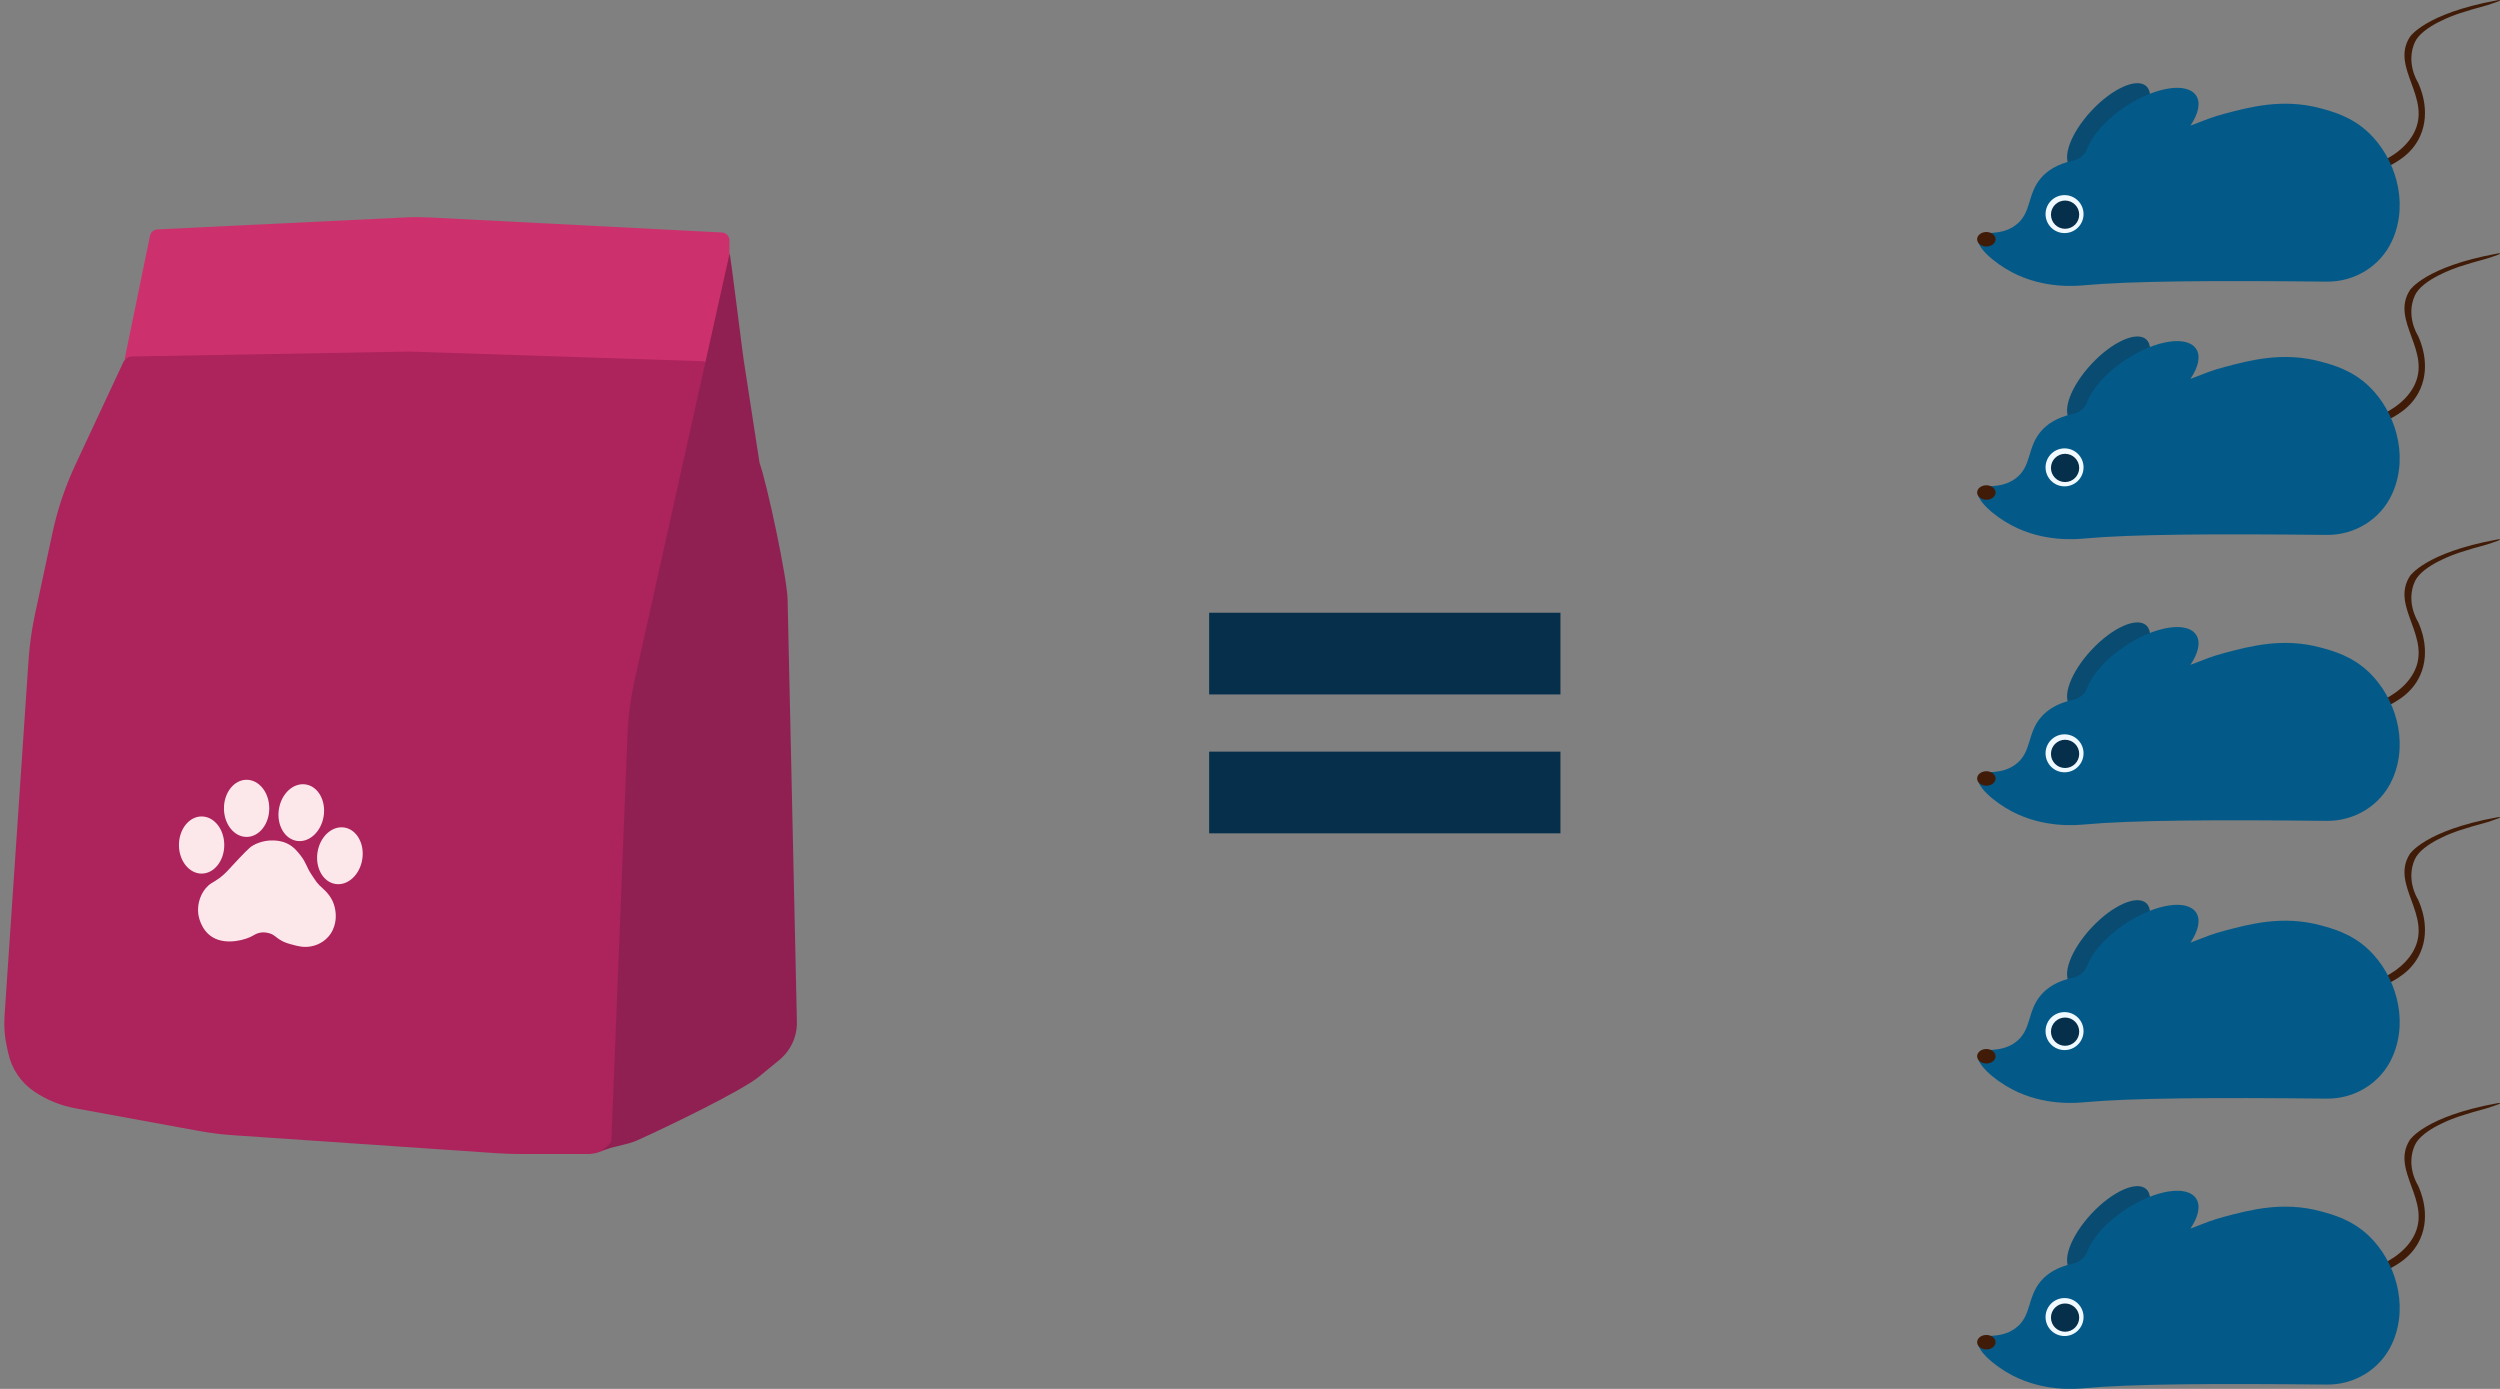 <svg width="306" height="170" viewBox="0 0 306 170" fill="none" xmlns="http://www.w3.org/2000/svg">
<rect x="0" y="0" width="306" height="170" fill="#808080" stroke="none"/>
<g clip-path="url(#clip0_514_3600)">
<path d="M260.194 17.481C262.748 14.738 263.877 11.637 262.715 10.555C261.553 9.474 258.54 10.821 255.986 13.564C253.432 16.308 252.303 19.408 253.465 20.49C254.627 21.571 257.64 20.224 260.194 17.481Z" fill="#094B71"/>
<path d="M306 0.019C305.985 -0.027 305.702 0.027 305.603 0.046C296.815 1.656 294.971 4.515 294.971 4.515C292.528 8.305 297.796 12.011 295.403 16.386C293.227 20.363 286.672 21.424 285.195 21.347C285.096 21.343 283.809 21.336 283.023 21.397C282.366 21.447 282.294 21.817 282.301 21.927C282.32 22.202 287.298 22.828 291.792 20.637C293.135 19.985 295.193 18.977 296.235 16.641C297.579 13.622 296.216 10.63 295.949 10.069C295.83 9.878 294.483 7.63 295.571 5.183C296.468 3.164 300.633 1.771 300.95 1.664C303.645 0.79 304.046 0.813 305.202 0.382C305.615 0.229 306.031 0.122 305.996 0.023L306 0.019Z" fill="#401C08"/>
<path d="M292.909 29.198C292.871 29.29 292.829 29.382 292.787 29.473C291.379 32.576 288.214 34.511 284.801 34.473C270.917 34.328 260.854 34.393 255.158 34.912C254.181 35 250.184 35.389 246.252 33.317C243.988 32.122 241.744 30.114 242.133 29.065C242.492 28.099 244.672 29.034 246.653 27.603C248.734 26.095 248.058 23.805 249.844 21.756C250.539 20.958 251.704 20.092 253.784 19.649C254.57 19.481 255.208 18.924 255.487 18.172C256.094 16.542 257.8 14.603 260.171 13.038C263.836 10.622 267.699 10.023 268.806 11.698C269.394 12.588 269.081 13.943 268.111 15.374C270.111 14.611 270.757 14.324 272.31 13.912C275.414 13.088 279.438 12.023 284.007 13.248C285.565 13.668 287.901 14.294 289.989 16.305C293.108 19.309 294.849 24.588 292.913 29.195L292.909 29.198Z" fill="#035A89"/>
<path d="M243.13 30.176C243.754 30.176 244.26 29.777 244.26 29.286C244.26 28.795 243.754 28.397 243.13 28.397C242.506 28.397 242 28.795 242 29.286C242 29.777 242.506 30.176 243.13 30.176Z" fill="#401C08"/>
<path d="M252.701 28.53C253.985 28.53 255.026 27.49 255.026 26.206C255.026 24.922 253.985 23.882 252.701 23.882C251.417 23.882 250.376 24.922 250.376 26.206C250.376 27.49 251.417 28.53 252.701 28.53Z" fill="#F0F9FF"/>
<path d="M252.765 28.004C253.721 28.004 254.495 27.23 254.495 26.275C254.495 25.32 253.721 24.546 252.765 24.546C251.81 24.546 251.036 25.32 251.036 26.275C251.036 27.23 251.81 28.004 252.765 28.004Z" fill="#062F4B"/>
</g>
<g clip-path="url(#clip1_514_3600)">
<path d="M260.194 48.481C262.748 45.737 263.877 42.637 262.715 41.555C261.553 40.474 258.54 41.821 255.986 44.564C253.432 47.308 252.303 50.408 253.465 51.49C254.627 52.571 257.64 51.224 260.194 48.481Z" fill="#094B71"/>
<path d="M306 31.019C305.985 30.973 305.702 31.027 305.603 31.046C296.815 32.657 294.971 35.515 294.971 35.515C292.528 39.305 297.796 43.011 295.403 47.386C293.227 51.363 286.672 52.424 285.195 52.347C285.096 52.343 283.809 52.336 283.023 52.397C282.366 52.447 282.294 52.817 282.301 52.927C282.32 53.202 287.298 53.828 291.792 51.637C293.135 50.985 295.193 49.977 296.235 47.641C297.579 44.622 296.216 41.63 295.949 41.069C295.83 40.878 294.483 38.63 295.571 36.183C296.468 34.164 300.633 32.771 300.95 32.664C303.645 31.79 304.046 31.813 305.202 31.382C305.615 31.229 306.031 31.122 305.996 31.023L306 31.019Z" fill="#401C08"/>
<path d="M292.909 60.198C292.871 60.29 292.829 60.382 292.787 60.473C291.379 63.576 288.214 65.511 284.801 65.473C270.917 65.328 260.854 65.393 255.158 65.912C254.181 66 250.184 66.389 246.252 64.317C243.988 63.122 241.744 61.114 242.133 60.065C242.492 59.099 244.672 60.034 246.653 58.603C248.734 57.095 248.058 54.805 249.844 52.756C250.539 51.958 251.704 51.092 253.784 50.649C254.57 50.481 255.208 49.924 255.487 49.172C256.094 47.542 257.8 45.603 260.171 44.038C263.836 41.622 267.699 41.023 268.806 42.698C269.394 43.588 269.081 44.943 268.111 46.374C270.111 45.611 270.757 45.324 272.31 44.912C275.414 44.088 279.438 43.023 284.007 44.248C285.565 44.668 287.901 45.294 289.989 47.305C293.108 50.309 294.849 55.588 292.913 60.195L292.909 60.198Z" fill="#035A89"/>
<path d="M243.13 61.176C243.754 61.176 244.26 60.777 244.26 60.286C244.26 59.795 243.754 59.397 243.13 59.397C242.506 59.397 242 59.795 242 60.286C242 60.777 242.506 61.176 243.13 61.176Z" fill="#401C08"/>
<path d="M252.701 59.53C253.985 59.53 255.026 58.49 255.026 57.206C255.026 55.922 253.985 54.882 252.701 54.882C251.417 54.882 250.376 55.922 250.376 57.206C250.376 58.49 251.417 59.53 252.701 59.53Z" fill="#F0F9FF"/>
<path d="M252.765 59.004C253.721 59.004 254.495 58.23 254.495 57.275C254.495 56.32 253.721 55.546 252.765 55.546C251.81 55.546 251.036 56.32 251.036 57.275C251.036 58.23 251.81 59.004 252.765 59.004Z" fill="#062F4B"/>
</g>
<g clip-path="url(#clip2_514_3600)">
<path d="M260.194 83.481C262.748 80.737 263.877 77.637 262.715 76.555C261.553 75.474 258.54 76.821 255.986 79.564C253.432 82.308 252.303 85.408 253.465 86.49C254.627 87.571 257.64 86.224 260.194 83.481Z" fill="#094B71"/>
<path d="M306 66.019C305.985 65.973 305.702 66.027 305.603 66.046C296.815 67.656 294.971 70.515 294.971 70.515C292.528 74.305 297.796 78.011 295.403 82.385C293.227 86.363 286.672 87.424 285.195 87.347C285.096 87.344 283.809 87.336 283.023 87.397C282.366 87.447 282.294 87.817 282.301 87.927C282.32 88.202 287.298 88.828 291.792 86.637C293.135 85.985 295.193 84.977 296.235 82.641C297.579 79.622 296.216 76.63 295.949 76.069C295.83 75.878 294.483 73.63 295.571 71.183C296.468 69.164 300.633 67.771 300.95 67.664C303.645 66.79 304.046 66.813 305.202 66.382C305.615 66.229 306.031 66.122 305.996 66.023L306 66.019Z" fill="#401C08"/>
<path d="M292.909 95.198C292.871 95.29 292.829 95.382 292.787 95.473C291.379 98.576 288.214 100.511 284.801 100.473C270.917 100.328 260.854 100.393 255.158 100.912C254.181 101 250.184 101.389 246.252 99.317C243.988 98.122 241.744 96.115 242.133 95.065C242.492 94.099 244.672 95.034 246.653 93.603C248.734 92.095 248.058 89.805 249.844 87.756C250.539 86.958 251.704 86.092 253.784 85.649C254.57 85.481 255.208 84.924 255.487 84.172C256.094 82.542 257.8 80.603 260.171 79.038C263.836 76.622 267.699 76.023 268.806 77.698C269.394 78.588 269.081 79.943 268.111 81.374C270.111 80.611 270.757 80.324 272.31 79.912C275.414 79.088 279.438 78.023 284.007 79.248C285.565 79.668 287.901 80.294 289.989 82.305C293.108 85.309 294.849 90.588 292.913 95.195L292.909 95.198Z" fill="#035A89"/>
<path d="M243.13 96.176C243.754 96.176 244.26 95.777 244.26 95.286C244.26 94.795 243.754 94.397 243.13 94.397C242.506 94.397 242 94.795 242 95.286C242 95.777 242.506 96.176 243.13 96.176Z" fill="#401C08"/>
<path d="M252.701 94.53C253.985 94.53 255.026 93.49 255.026 92.206C255.026 90.922 253.985 89.882 252.701 89.882C251.417 89.882 250.376 90.922 250.376 92.206C250.376 93.49 251.417 94.53 252.701 94.53Z" fill="#F0F9FF"/>
<path d="M252.765 94.004C253.721 94.004 254.495 93.23 254.495 92.275C254.495 91.32 253.721 90.546 252.765 90.546C251.81 90.546 251.036 91.32 251.036 92.275C251.036 93.23 251.81 94.004 252.765 94.004Z" fill="#062F4B"/>
</g>
<g clip-path="url(#clip3_514_3600)">
<path d="M260.194 117.481C262.748 114.738 263.877 111.637 262.715 110.555C261.553 109.474 258.54 110.821 255.986 113.564C253.432 116.308 252.303 119.408 253.465 120.49C254.627 121.571 257.64 120.224 260.194 117.481Z" fill="#094B71"/>
<path d="M306 100.019C305.985 99.973 305.702 100.027 305.603 100.046C296.815 101.656 294.971 104.515 294.971 104.515C292.528 108.305 297.796 112.011 295.403 116.385C293.227 120.363 286.672 121.424 285.195 121.347C285.096 121.343 283.809 121.336 283.023 121.397C282.366 121.447 282.294 121.817 282.301 121.927C282.32 122.202 287.298 122.828 291.792 120.637C293.135 119.985 295.193 118.977 296.235 116.641C297.579 113.622 296.216 110.63 295.949 110.069C295.83 109.878 294.483 107.63 295.571 105.183C296.468 103.164 300.633 101.771 300.95 101.664C303.645 100.79 304.046 100.813 305.202 100.382C305.615 100.229 306.031 100.122 305.996 100.023L306 100.019Z" fill="#401C08"/>
<path d="M292.909 129.198C292.871 129.29 292.829 129.382 292.787 129.473C291.379 132.576 288.214 134.511 284.801 134.473C270.917 134.328 260.854 134.393 255.158 134.912C254.181 135 250.184 135.389 246.252 133.317C243.988 132.122 241.744 130.114 242.133 129.065C242.492 128.099 244.672 129.034 246.653 127.603C248.734 126.095 248.058 123.805 249.844 121.756C250.539 120.958 251.704 120.092 253.784 119.649C254.57 119.481 255.208 118.924 255.487 118.172C256.094 116.542 257.8 114.603 260.171 113.038C263.836 110.622 267.699 110.023 268.806 111.698C269.394 112.588 269.081 113.943 268.111 115.374C270.111 114.611 270.757 114.324 272.31 113.912C275.414 113.088 279.438 112.023 284.007 113.248C285.565 113.668 287.901 114.294 289.989 116.305C293.108 119.309 294.849 124.588 292.913 129.195L292.909 129.198Z" fill="#035A89"/>
<path d="M243.13 130.176C243.754 130.176 244.26 129.777 244.26 129.286C244.26 128.795 243.754 128.397 243.13 128.397C242.506 128.397 242 128.795 242 129.286C242 129.777 242.506 130.176 243.13 130.176Z" fill="#401C08"/>
<path d="M252.701 128.53C253.985 128.53 255.026 127.49 255.026 126.206C255.026 124.922 253.985 123.882 252.701 123.882C251.417 123.882 250.376 124.922 250.376 126.206C250.376 127.49 251.417 128.53 252.701 128.53Z" fill="#F0F9FF"/>
<path d="M252.765 128.004C253.721 128.004 254.495 127.23 254.495 126.275C254.495 125.32 253.721 124.546 252.765 124.546C251.81 124.546 251.036 125.32 251.036 126.275C251.036 127.23 251.81 128.004 252.765 128.004Z" fill="#062F4B"/>
</g>
<g clip-path="url(#clip4_514_3600)">
<path d="M260.194 152.481C262.748 149.738 263.877 146.637 262.715 145.555C261.553 144.474 258.54 145.821 255.986 148.564C253.432 151.308 252.303 154.408 253.465 155.49C254.627 156.571 257.64 155.224 260.194 152.481Z" fill="#094B71"/>
<path d="M306 135.019C305.985 134.973 305.702 135.027 305.603 135.046C296.815 136.656 294.971 139.515 294.971 139.515C292.528 143.305 297.796 147.011 295.403 151.385C293.227 155.363 286.672 156.424 285.195 156.347C285.096 156.343 283.809 156.336 283.023 156.397C282.366 156.447 282.294 156.817 282.301 156.927C282.32 157.202 287.298 157.828 291.792 155.637C293.135 154.985 295.193 153.977 296.235 151.641C297.579 148.622 296.216 145.63 295.949 145.069C295.83 144.878 294.483 142.63 295.571 140.183C296.468 138.164 300.633 136.771 300.95 136.664C303.645 135.79 304.046 135.813 305.202 135.382C305.615 135.229 306.031 135.122 305.996 135.023L306 135.019Z" fill="#401C08"/>
<path d="M292.909 164.198C292.871 164.29 292.829 164.382 292.787 164.473C291.379 167.576 288.214 169.511 284.801 169.473C270.917 169.328 260.854 169.393 255.158 169.912C254.181 170 250.184 170.389 246.252 168.317C243.988 167.122 241.744 165.114 242.133 164.065C242.492 163.099 244.672 164.034 246.653 162.603C248.734 161.095 248.058 158.805 249.844 156.756C250.539 155.958 251.704 155.092 253.784 154.649C254.57 154.481 255.208 153.924 255.487 153.172C256.094 151.542 257.8 149.603 260.171 148.038C263.836 145.622 267.699 145.023 268.806 146.698C269.394 147.588 269.081 148.943 268.111 150.374C270.111 149.611 270.757 149.324 272.31 148.912C275.414 148.088 279.438 147.023 284.007 148.248C285.565 148.668 287.901 149.294 289.989 151.305C293.108 154.309 294.849 159.588 292.913 164.195L292.909 164.198Z" fill="#035A89"/>
<path d="M243.13 165.176C243.754 165.176 244.26 164.777 244.26 164.286C244.26 163.795 243.754 163.397 243.13 163.397C242.506 163.397 242 163.795 242 164.286C242 164.777 242.506 165.176 243.13 165.176Z" fill="#401C08"/>
<path d="M252.701 163.53C253.985 163.53 255.026 162.49 255.026 161.206C255.026 159.922 253.985 158.882 252.701 158.882C251.417 158.882 250.376 159.922 250.376 161.206C250.376 162.49 251.417 163.53 252.701 163.53Z" fill="#F0F9FF"/>
<path d="M252.765 163.004C253.721 163.004 254.495 162.23 254.495 161.275C254.495 160.32 253.721 159.546 252.765 159.546C251.81 159.546 251.036 160.32 251.036 161.275C251.036 162.23 251.81 163.004 252.765 163.004Z" fill="#062F4B"/>
</g>
<path d="M87.678 44.754L15.258 43.945L18.358 28.858C18.45 28.414 18.829 28.101 19.274 28.075L49.584 26.613C50.566 26.561 51.547 26.574 52.528 26.613L88.359 28.453C88.882 28.48 89.287 28.91 89.287 29.432V32.421C89.287 35.148 89.026 37.876 88.49 40.552L87.665 44.741L87.678 44.754Z" fill="#CD316D"/>
<path d="M87.038 45.694C87.234 44.95 86.684 44.219 85.913 44.206L50.082 43.031L16.174 43.632C15.716 43.632 15.297 43.906 15.101 44.323L9.227 56.891C7.985 59.554 7.043 62.334 6.428 65.205L4.283 75.189C3.89 77.016 3.628 78.882 3.498 80.748L0.554 124.364C0.476 125.604 0.554 126.857 0.829 128.084L1.012 128.906C1.431 130.837 2.582 132.534 4.23 133.63C5.748 134.648 7.461 135.34 9.267 135.666L24.232 138.407C25.724 138.681 27.241 138.877 28.759 138.968L60.73 141.148C61.764 141.213 62.797 141.252 63.831 141.252H72.151C72.635 141.2 72.909 141.161 73.119 141.082L74.192 140.704C75.343 140.299 76.128 139.216 76.141 138.002L76.873 94.112C76.912 91.985 77.135 89.871 77.567 87.796L82.629 62.921L87.038 45.694Z" fill="#AD235C"/>
<path d="M97.542 125.069L96.404 73.388C96.352 70.725 93.866 59.149 92.964 56.63L91.132 44.741C91.028 44.454 89.366 30.724 89.301 31.025L77.737 82.98C77.2 85.329 76.886 87.718 76.795 90.119L74.832 139.595C74.806 140.195 73.158 141.004 73.721 140.756L76.612 140.038C77.161 139.908 77.684 139.725 78.194 139.49C81.753 137.885 90.766 133.526 92.859 131.816L95.358 129.767C96.784 128.606 97.582 126.87 97.542 125.069Z" fill="#912052"/>
<path d="M33.402 102.87C32.12 102.844 31.165 103.352 30.878 103.535C30.485 103.77 29.779 104.514 28.405 105.989C27.829 106.615 27.712 106.746 27.411 107.02C26.443 107.894 26.024 107.92 25.488 108.403C24.624 109.186 24.101 110.544 24.271 111.875C24.284 112.031 24.546 113.832 26.024 114.72C27.738 115.751 30.21 114.994 30.982 114.511C31.087 114.446 31.427 114.224 31.911 114.146C32.016 114.133 32.474 114.067 33.023 114.25C33.599 114.433 33.716 114.694 34.292 115.046C34.841 115.385 35.325 115.503 35.809 115.633C36.49 115.816 37.183 115.999 38.033 115.842C38.321 115.79 39.341 115.594 40.153 114.694C41.186 113.558 41.108 112.149 41.094 111.875C41.016 110.765 40.65 109.787 39.59 108.821C38.766 108.077 38.779 108.012 38.177 107.124C37.445 106.028 37.549 105.715 36.83 104.762C36.411 104.214 35.966 103.653 35.181 103.261C34.436 102.896 33.769 102.883 33.428 102.87H33.402Z" fill="#FCE7EB"/>
<path d="M24.677 106.928C26.208 106.928 27.45 105.362 27.45 103.431C27.45 101.499 26.208 99.933 24.677 99.933C23.145 99.933 21.903 101.499 21.903 103.431C21.903 105.362 23.145 106.928 24.677 106.928Z" fill="#FCE7EB"/>
<path d="M30.184 102.439C31.716 102.439 32.958 100.873 32.958 98.941C32.958 97.01 31.716 95.444 30.184 95.444C28.653 95.444 27.411 97.01 27.411 98.941C27.411 100.873 28.653 102.439 30.184 102.439Z" fill="#FCE7EB"/>
<path d="M39.616 99.9C39.916 97.991 38.933 96.252 37.42 96.015C35.907 95.778 34.437 97.133 34.136 99.042C33.836 100.95 34.819 102.689 36.333 102.926C37.846 103.163 39.316 101.808 39.616 99.9Z" fill="#FCE7EB"/>
<path d="M44.343 105.173C44.644 103.264 43.66 101.525 42.147 101.288C40.634 101.051 39.164 102.406 38.864 104.315C38.564 106.223 39.547 107.962 41.06 108.199C42.573 108.436 44.043 107.081 44.343 105.173Z" fill="#FCE7EB"/>
<rect x="148" y="75" width="43" height="10" fill="#062F4B"/>
<rect x="148" y="92" width="43" height="10" fill="#062F4B"/>
<defs>
<clipPath id="clip0_514_3600">
<rect width="64" height="35" fill="white" transform="translate(242)"/>
</clipPath>
<clipPath id="clip1_514_3600">
<rect width="64" height="35" fill="white" transform="translate(242 31)"/>
</clipPath>
<clipPath id="clip2_514_3600">
<rect width="64" height="35" fill="white" transform="translate(242 66)"/>
</clipPath>
<clipPath id="clip3_514_3600">
<rect width="64" height="35" fill="white" transform="translate(242 100)"/>
</clipPath>
<clipPath id="clip4_514_3600">
<rect width="64" height="35" fill="white" transform="translate(242 135)"/>
</clipPath>
</defs>
</svg>
